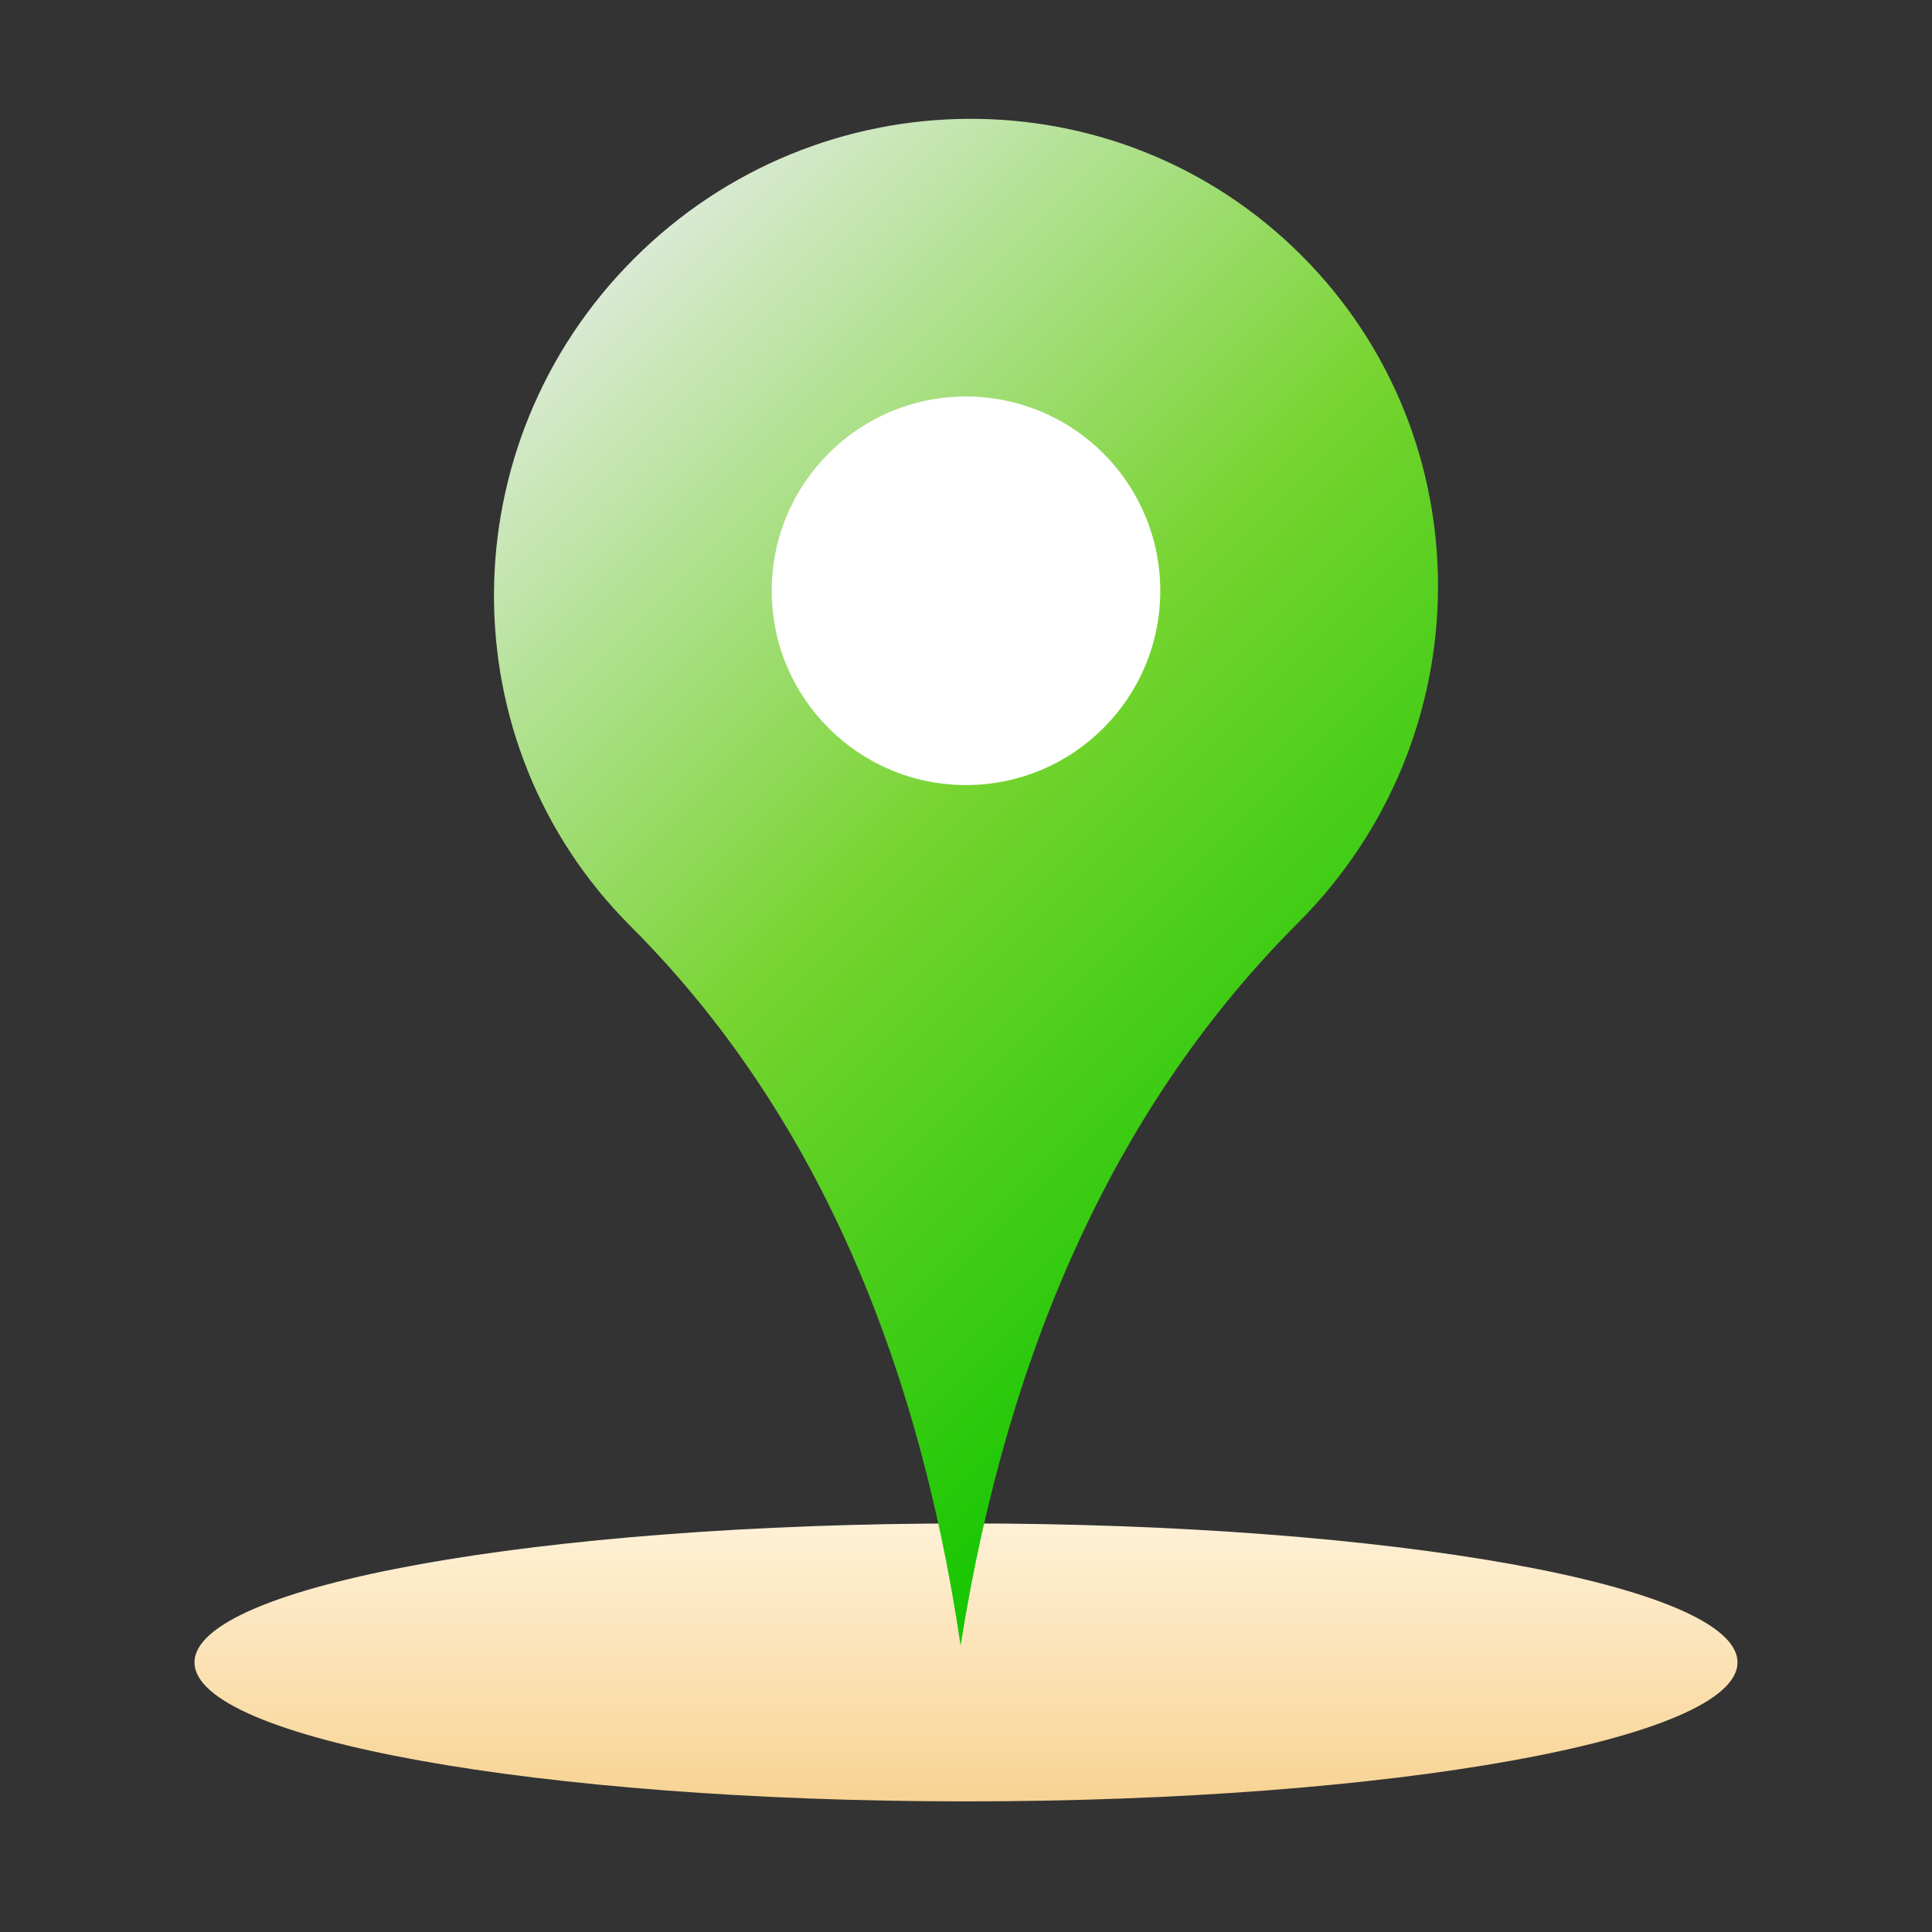 <svg version="1.1" viewBox="0.0 0.0 384.0 384.0" fill="none" stroke="none" stroke-linecap="square" stroke-miterlimit="10" xmlns:xlink="http://www.w3.org/1999/xlink" xmlns="http://www.w3.org/2000/svg"><rect x="0.0" y="0.0" width="384.0" height="384.0" fill="#333333" stroke="none"/><clipPath id="p.0"><path d="m0 0l384.0 0l0 384.0l-384.0 0l0 -384.0z" clip-rule="nonzero"/></clipPath><g clip-path="url(#p.0)"><path fill="#000000" fill-opacity="0.0" d="m0 0l384.0 0l0 384.0l-384.0 0z" fill-rule="evenodd"/><defs><linearGradient id="p.1" gradientUnits="userSpaceOnUse" gradientTransform="matrix(-7.433 0.0 0.0 -7.433 0.0 0.0)" spreadMethod="pad" x1="-46.462" y1="-48.171" x2="-46.462" y2="-40.738"><stop offset="0.0" stop-color="#f7d393"/><stop offset="1.0" stop-color="#fff1d7"/></linearGradient></defs><path fill="url(#p.1)" d="m345.339 330.416c0 15.255 -68.652 27.622 -153.339 27.622l0 0c-84.687 0 -153.339 -12.367 -153.339 -27.622l0 0c0 -15.255 68.652 -27.622 153.339 -27.622l0 0c84.687 0 153.339 12.367 153.339 27.622z" fill-rule="evenodd"/><defs><linearGradient id="p.2" gradientUnits="userSpaceOnUse" gradientTransform="matrix(-13.051 13.048 -13.048 -13.051 0.0 0.0)" spreadMethod="pad" x1="-7.968" y1="-19.849" x2="-7.968" y2="-6.798"><stop offset="0.0" stop-color="#14c600"/><stop offset="0.5" stop-color="#77d430"/><stop offset="1.0" stop-color="#d9ead3"/></linearGradient></defs><path fill="url(#p.2)" d="m258.677 50.762l0 0c36.451 36.451 36.148 95.845 -0.677 132.661q-52.688 52.675 -67.07 143.655q-13.454 -90.841 -65.607 -142.994l0 0c-36.451 -36.451 -36.148 -95.845 0.677 -132.661l0 0c36.825 -36.816 96.226 -37.112 132.677 -0.661z" fill-rule="evenodd"/><path fill="#ffffff" d="m153.386 117.423l0 0c0 -21.326 17.288 -38.614 38.614 -38.614l0 0c10.241 0 20.063 4.068 27.304 11.31c7.242 7.242 11.31 17.063 11.31 27.304l0 0c0 21.326 -17.288 38.614 -38.614 38.614l0 0c-21.326 0 -38.614 -17.288 -38.614 -38.614z" fill-rule="evenodd"/></g></svg>
